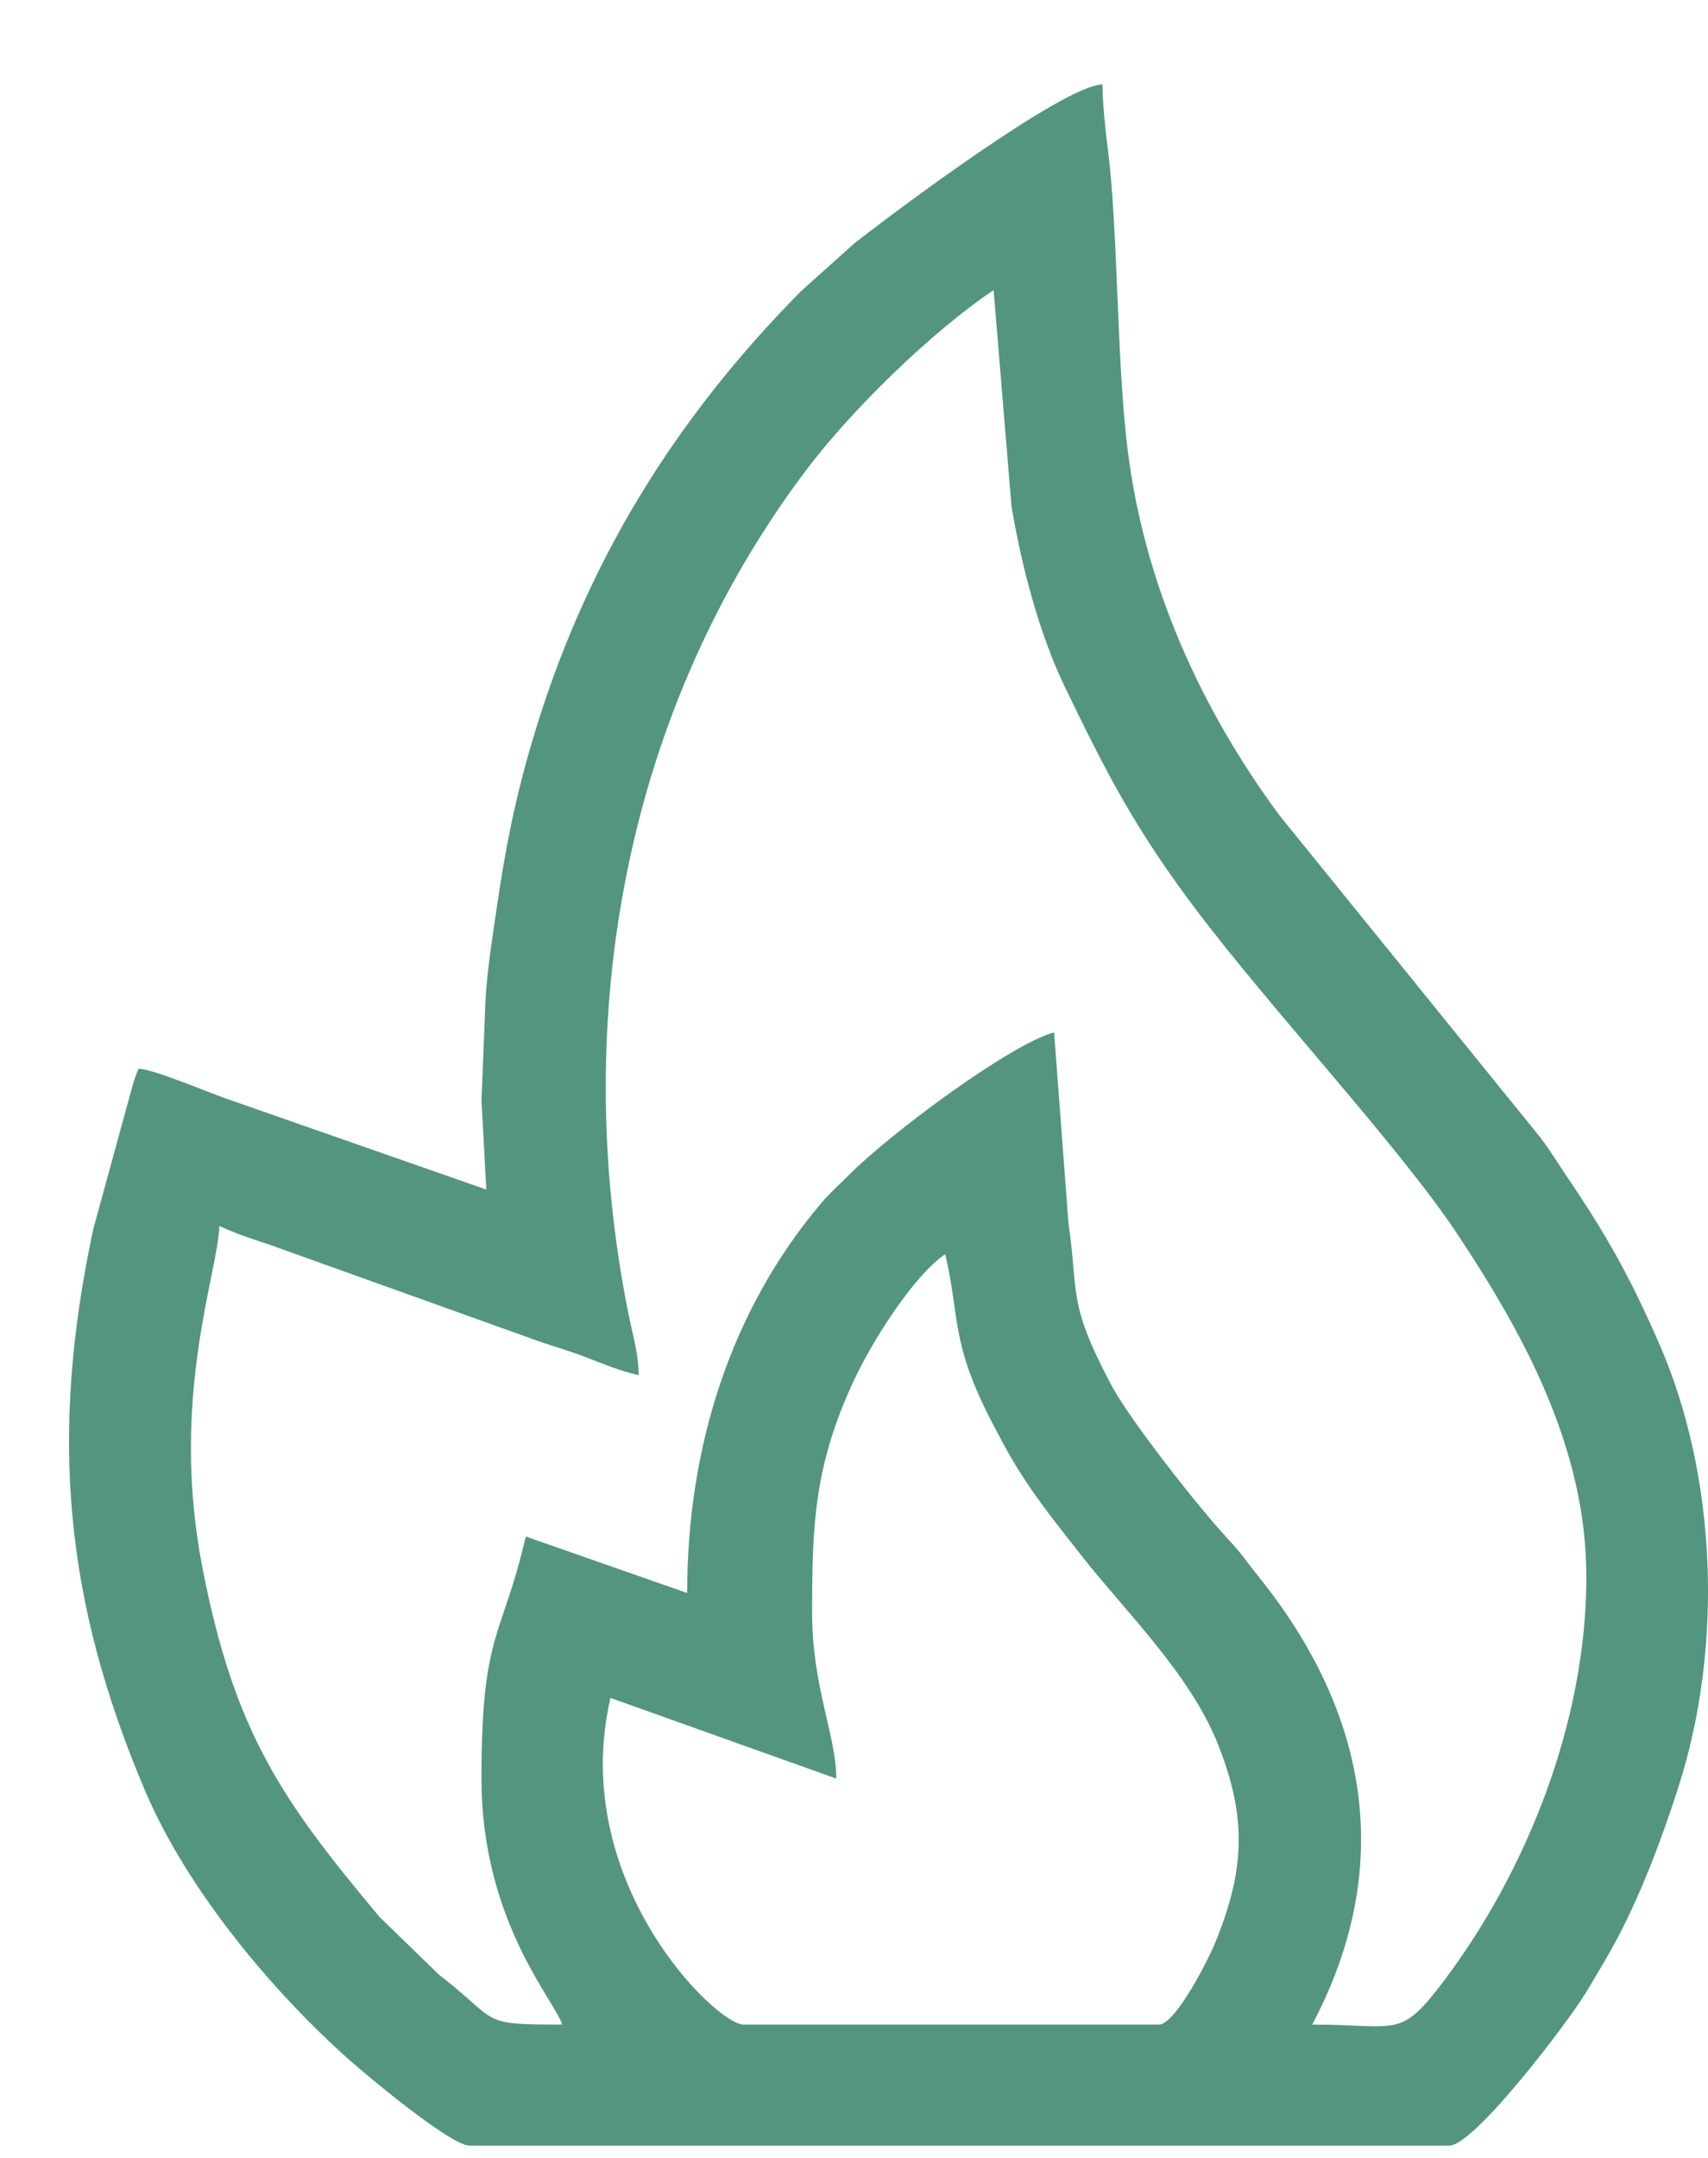 <svg width="19" height="24" viewBox="0 0 19 24" fill="none" xmlns="http://www.w3.org/2000/svg">
<path fill-rule="evenodd" clip-rule="evenodd" d="M9.034 17.941C9.034 16.946 9.06 16.295 9.498 15.354C9.698 14.923 10.165 14.183 10.515 13.949C10.682 14.668 10.571 14.933 11.046 15.84C11.113 15.966 11.175 16.088 11.251 16.218C11.496 16.634 11.733 16.92 12.02 17.288C12.509 17.914 13.233 18.608 13.547 19.395C13.879 20.225 13.844 20.812 13.515 21.614C13.443 21.79 13.076 22.517 12.892 22.517H8.272C7.961 22.517 6.318 20.915 6.791 18.884L9.303 19.781C9.303 19.307 9.034 18.759 9.034 17.941ZM7.644 17.717L5.849 17.089C5.581 18.24 5.356 18.138 5.356 19.781C5.356 21.374 6.187 22.268 6.253 22.517C5.313 22.517 5.571 22.494 4.881 21.96L4.221 21.319C3.143 20.03 2.605 19.272 2.248 17.416C1.887 15.537 2.428 14.148 2.44 13.635C2.604 13.713 2.798 13.777 2.995 13.842L5.901 14.884C6.11 14.963 6.288 15.006 6.503 15.089C6.712 15.17 6.889 15.244 7.105 15.295C7.105 15.066 7.034 14.827 6.989 14.603C6.333 11.32 6.955 7.898 8.97 5.226C9.478 4.552 10.373 3.682 11.053 3.227L11.252 5.631C11.372 6.346 11.575 7.078 11.845 7.639C12.315 8.612 12.629 9.218 13.29 10.097C14.122 11.206 15.566 12.75 16.212 13.725C16.944 14.83 17.647 16.098 17.647 17.538C17.647 19.175 16.965 20.818 16.091 21.992C15.57 22.691 15.576 22.517 14.597 22.517C15.525 20.764 15.224 19.058 14.008 17.544C13.877 17.381 13.814 17.281 13.666 17.123C13.319 16.75 12.568 15.788 12.368 15.415C11.867 14.474 12.001 14.382 11.886 13.609L11.726 11.482C11.247 11.61 9.924 12.588 9.449 13.063C9.341 13.171 9.235 13.263 9.137 13.379C8.119 14.582 7.644 16.112 7.644 17.717ZM5.356 12.244L5.41 13.23L2.512 12.217C2.292 12.14 1.737 11.902 1.543 11.885C1.484 12.008 1.454 12.163 1.414 12.295L1.038 13.668C0.55 15.948 0.711 17.799 1.619 19.928C2.08 21.007 3.012 22.133 3.886 22.91C4.104 23.104 5.018 23.863 5.221 23.863H16.122C16.401 23.863 17.447 22.486 17.645 22.156C17.783 21.927 17.932 21.68 18.052 21.441C18.302 20.937 18.492 20.433 18.674 19.865C19.17 18.317 19.103 16.416 18.454 14.937C18.128 14.193 17.872 13.737 17.432 13.088C17.328 12.935 17.254 12.81 17.142 12.66L14.231 9.066C13.357 7.881 12.732 6.506 12.545 5.01C12.418 3.99 12.44 2.554 12.322 1.645C12.295 1.441 12.264 1.119 12.264 0.939C11.829 0.949 9.95 2.357 9.502 2.708L8.911 3.238C7.513 4.652 6.508 6.258 5.923 8.235C5.737 8.86 5.624 9.414 5.522 10.122C5.483 10.388 5.415 10.822 5.401 11.123L5.356 12.244Z" fill="#539580"/>
</svg>
